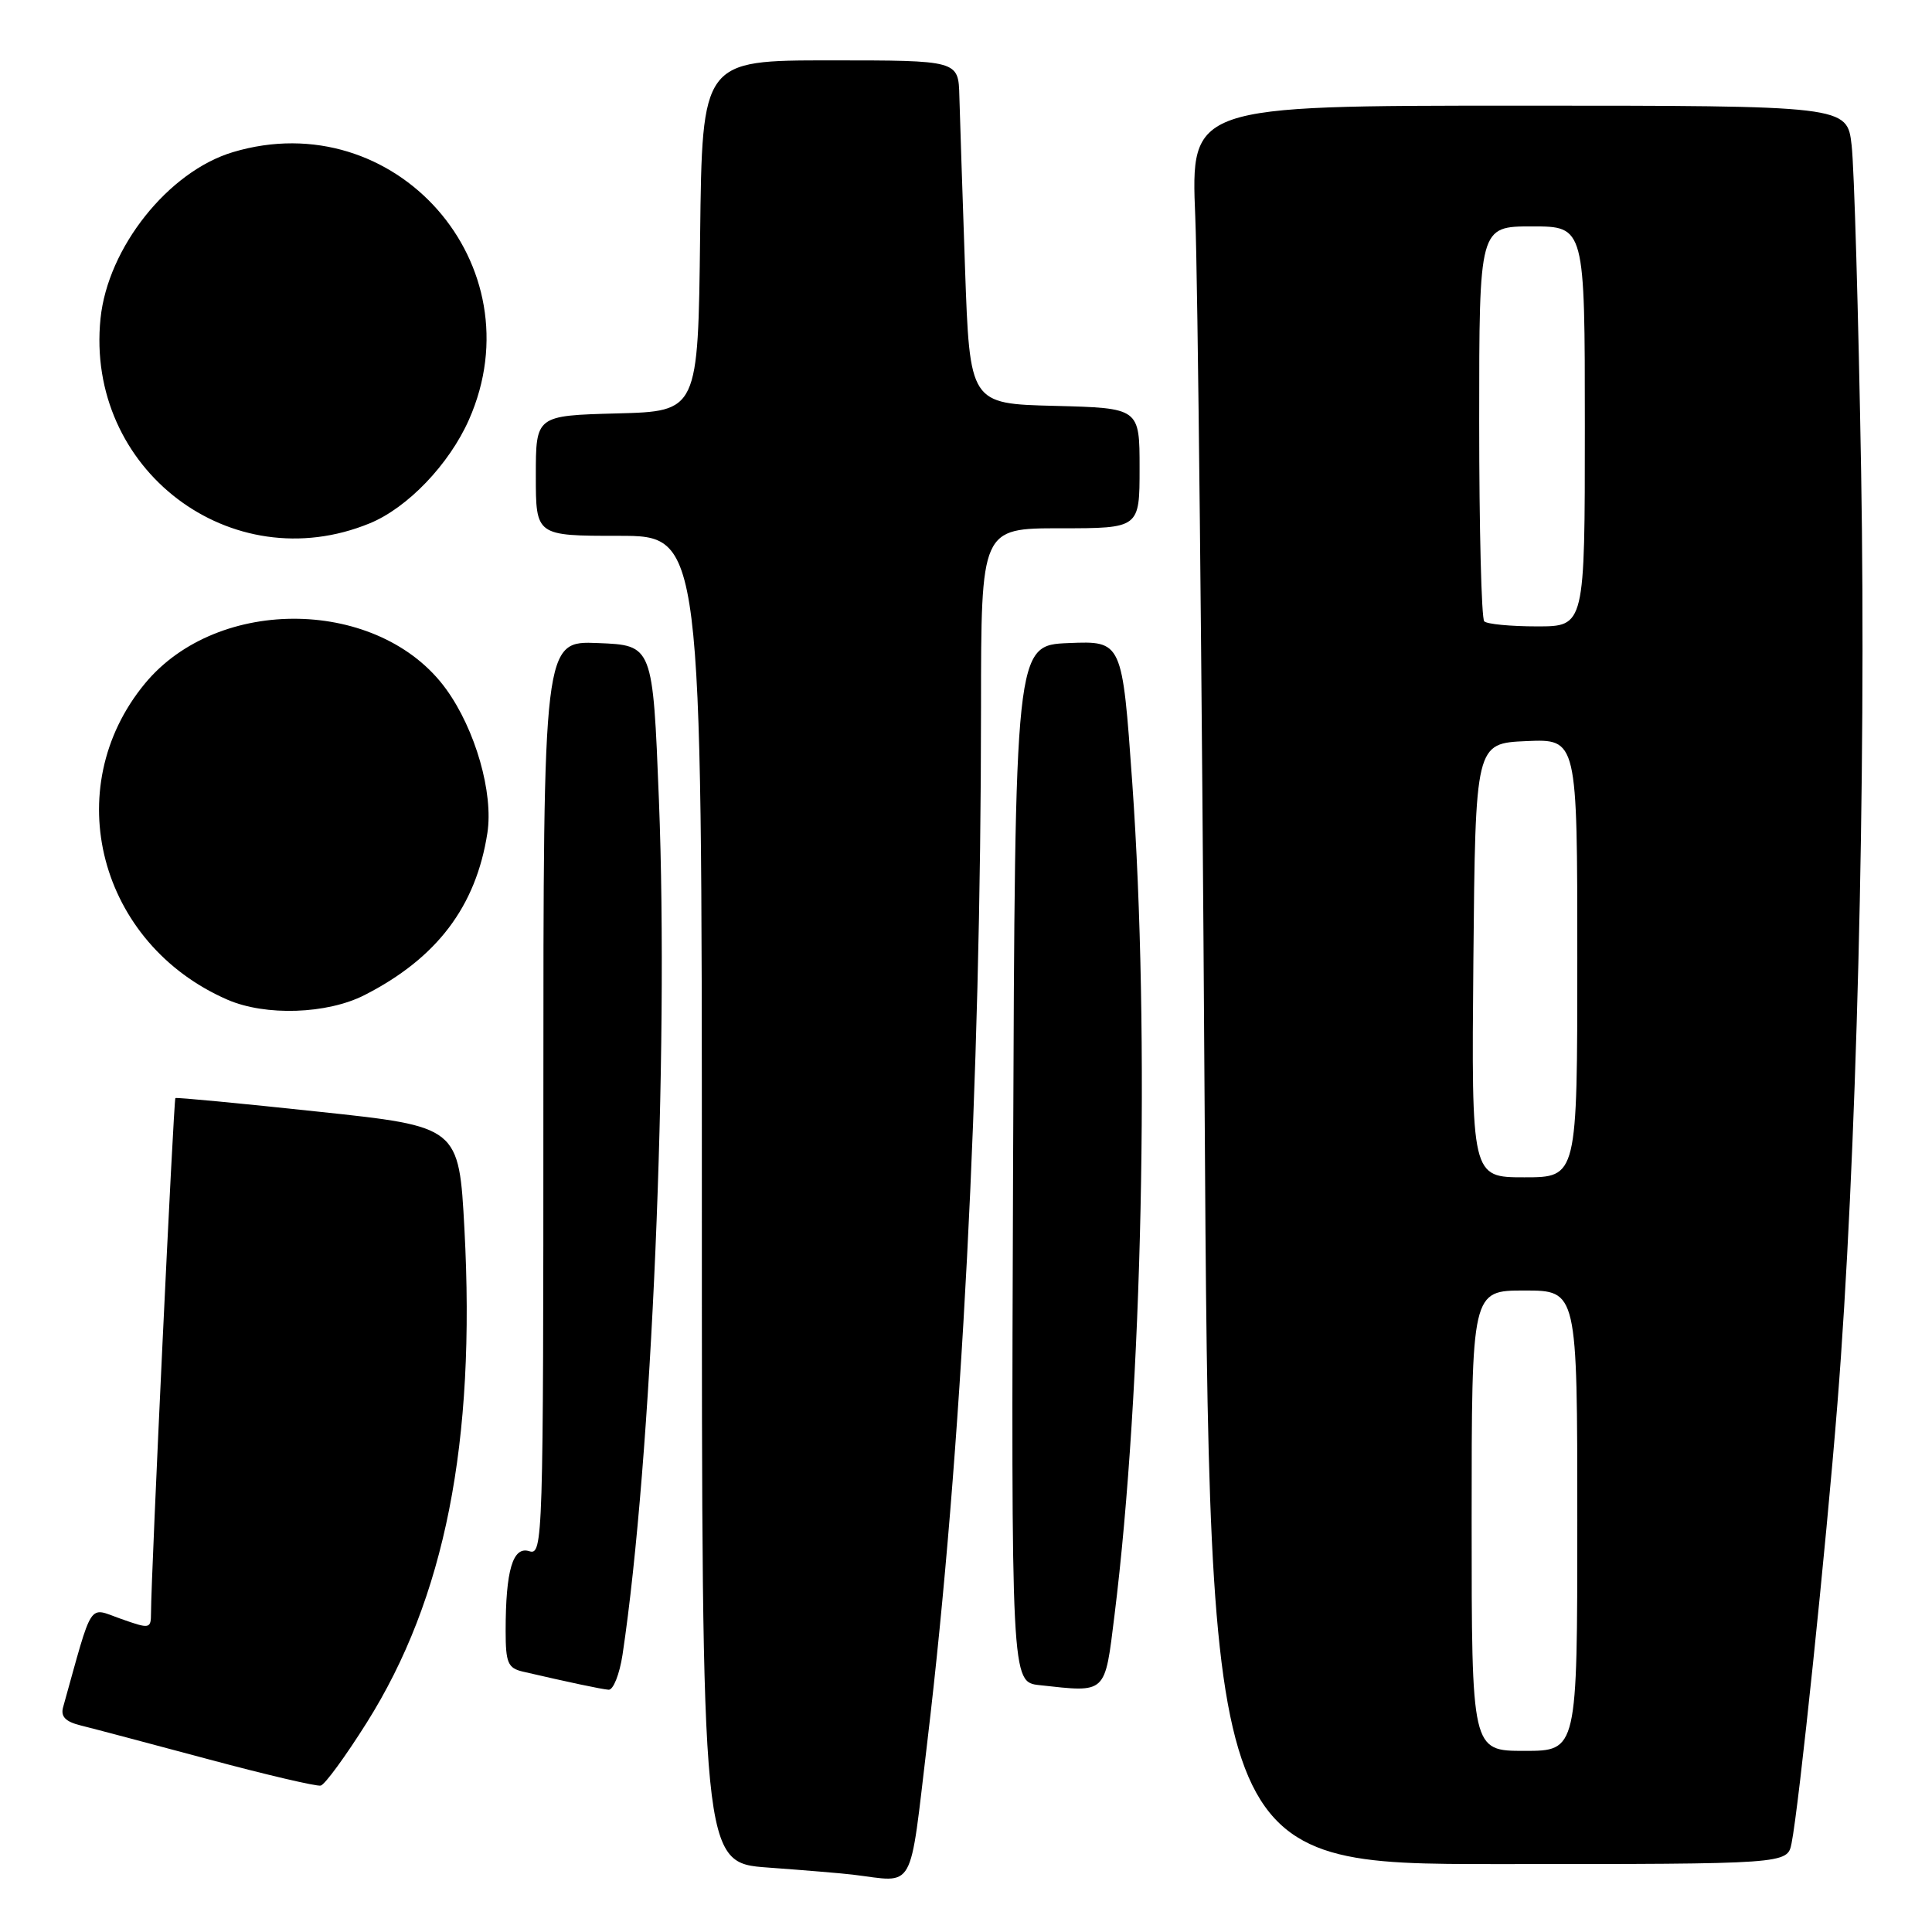 <?xml version="1.0" encoding="UTF-8" standalone="no"?>
<!DOCTYPE svg PUBLIC "-//W3C//DTD SVG 1.1//EN" "http://www.w3.org/Graphics/SVG/1.1/DTD/svg11.dtd" >
<svg xmlns="http://www.w3.org/2000/svg" xmlns:xlink="http://www.w3.org/1999/xlink" version="1.1" viewBox="0 0 256 256">
 <g >
 <path fill="currentColor"
d=" M 122.88 230.75 C 127.43 192.56 129.98 143.53 129.99 93.75 C 130.00 70.00 130.00 70.00 140.50 70.00 C 151.00 70.00 151.00 70.00 151.00 62.03 C 151.00 54.07 151.00 54.07 139.75 53.78 C 128.50 53.50 128.50 53.50 127.87 35.50 C 127.53 25.60 127.19 15.36 127.12 12.75 C 127.00 8.00 127.00 8.00 110.02 8.00 C 93.04 8.00 93.04 8.00 92.77 31.25 C 92.50 54.50 92.50 54.50 81.75 54.78 C 71.00 55.07 71.00 55.07 71.00 63.03 C 71.00 71.00 71.00 71.00 82.00 71.00 C 93.00 71.00 93.00 71.00 93.00 158.91 C 93.00 246.82 93.00 246.82 101.75 247.46 C 106.56 247.81 111.62 248.23 113.00 248.40 C 121.38 249.41 120.45 251.08 122.88 230.75 Z  M 237.39 244.25 C 238.37 239.39 241.95 205.07 243.47 185.97 C 245.99 154.38 247.30 103.10 246.61 62.50 C 246.25 41.60 245.69 22.14 245.35 19.25 C 244.75 14.00 244.75 14.00 201.26 14.00 C 157.77 14.00 157.77 14.00 158.38 28.75 C 158.71 36.86 159.26 89.29 159.61 145.25 C 160.25 247.00 160.25 247.00 198.54 247.00 C 236.84 247.00 236.84 247.00 237.39 244.25 Z  M 48.59 228.27 C 58.96 211.80 63.05 191.14 61.54 162.86 C 60.81 149.28 60.81 149.28 42.16 147.30 C 31.89 146.20 23.38 145.39 23.24 145.50 C 23.01 145.67 20.02 208.64 20.01 213.71 C 20.00 215.85 19.88 215.87 16.01 214.50 C 11.63 212.96 12.38 211.82 8.36 226.22 C 8.02 227.45 8.67 228.13 10.69 228.63 C 12.24 229.01 19.80 231.02 27.50 233.08 C 35.20 235.15 41.95 236.73 42.50 236.60 C 43.05 236.47 45.79 232.72 48.59 228.27 Z  M 82.49 219.25 C 86.35 193.52 88.64 139.77 87.31 106.00 C 86.50 85.50 86.50 85.50 79.25 85.21 C 72.00 84.91 72.00 84.91 72.00 145.52 C 72.00 204.27 71.94 206.12 70.13 205.54 C 67.95 204.85 67.00 208.07 67.00 216.11 C 67.00 220.32 67.30 221.03 69.25 221.49 C 75.42 222.92 79.61 223.81 80.64 223.90 C 81.26 223.95 82.09 221.86 82.49 219.25 Z  M 147.68 214.00 C 151.38 184.17 152.39 137.09 150.03 103.71 C 148.70 84.92 148.70 84.92 141.60 85.21 C 134.50 85.50 134.50 85.50 134.24 154.19 C 133.99 222.88 133.99 222.88 137.74 223.29 C 146.69 224.27 146.37 224.58 147.68 214.00 Z  M 48.29 131.86 C 57.88 126.97 63.07 120.13 64.58 110.38 C 65.40 105.07 62.99 96.67 59.12 91.32 C 50.34 79.20 28.90 78.81 19.19 90.59 C 7.73 104.49 13.12 125.07 30.15 132.47 C 35.20 134.66 43.33 134.38 48.29 131.86 Z  M 49.00 69.34 C 54.01 67.28 59.52 61.53 62.14 55.61 C 71.21 35.09 52.36 13.72 30.86 20.16 C 22.31 22.72 14.28 32.81 13.32 42.20 C 11.28 62.18 30.62 76.89 49.00 69.34 Z  M 195.00 201.50 C 195.00 171.00 195.00 171.00 202.00 171.00 C 209.00 171.00 209.00 171.00 209.00 201.50 C 209.00 232.00 209.00 232.00 202.00 232.00 C 195.00 232.00 195.00 232.00 195.00 201.50 Z  M 195.23 127.25 C 195.50 98.50 195.50 98.50 202.25 98.20 C 209.00 97.91 209.00 97.91 209.00 126.95 C 209.00 156.00 209.00 156.00 201.98 156.00 C 194.97 156.00 194.97 156.00 195.23 127.25 Z  M 196.67 82.33 C 196.30 81.97 196.00 70.04 196.00 55.83 C 196.00 30.00 196.00 30.00 203.00 30.00 C 210.00 30.00 210.00 30.00 210.00 56.50 C 210.00 83.00 210.00 83.00 203.67 83.00 C 200.18 83.00 197.03 82.70 196.67 82.33 Z "/>
</g>
</svg>